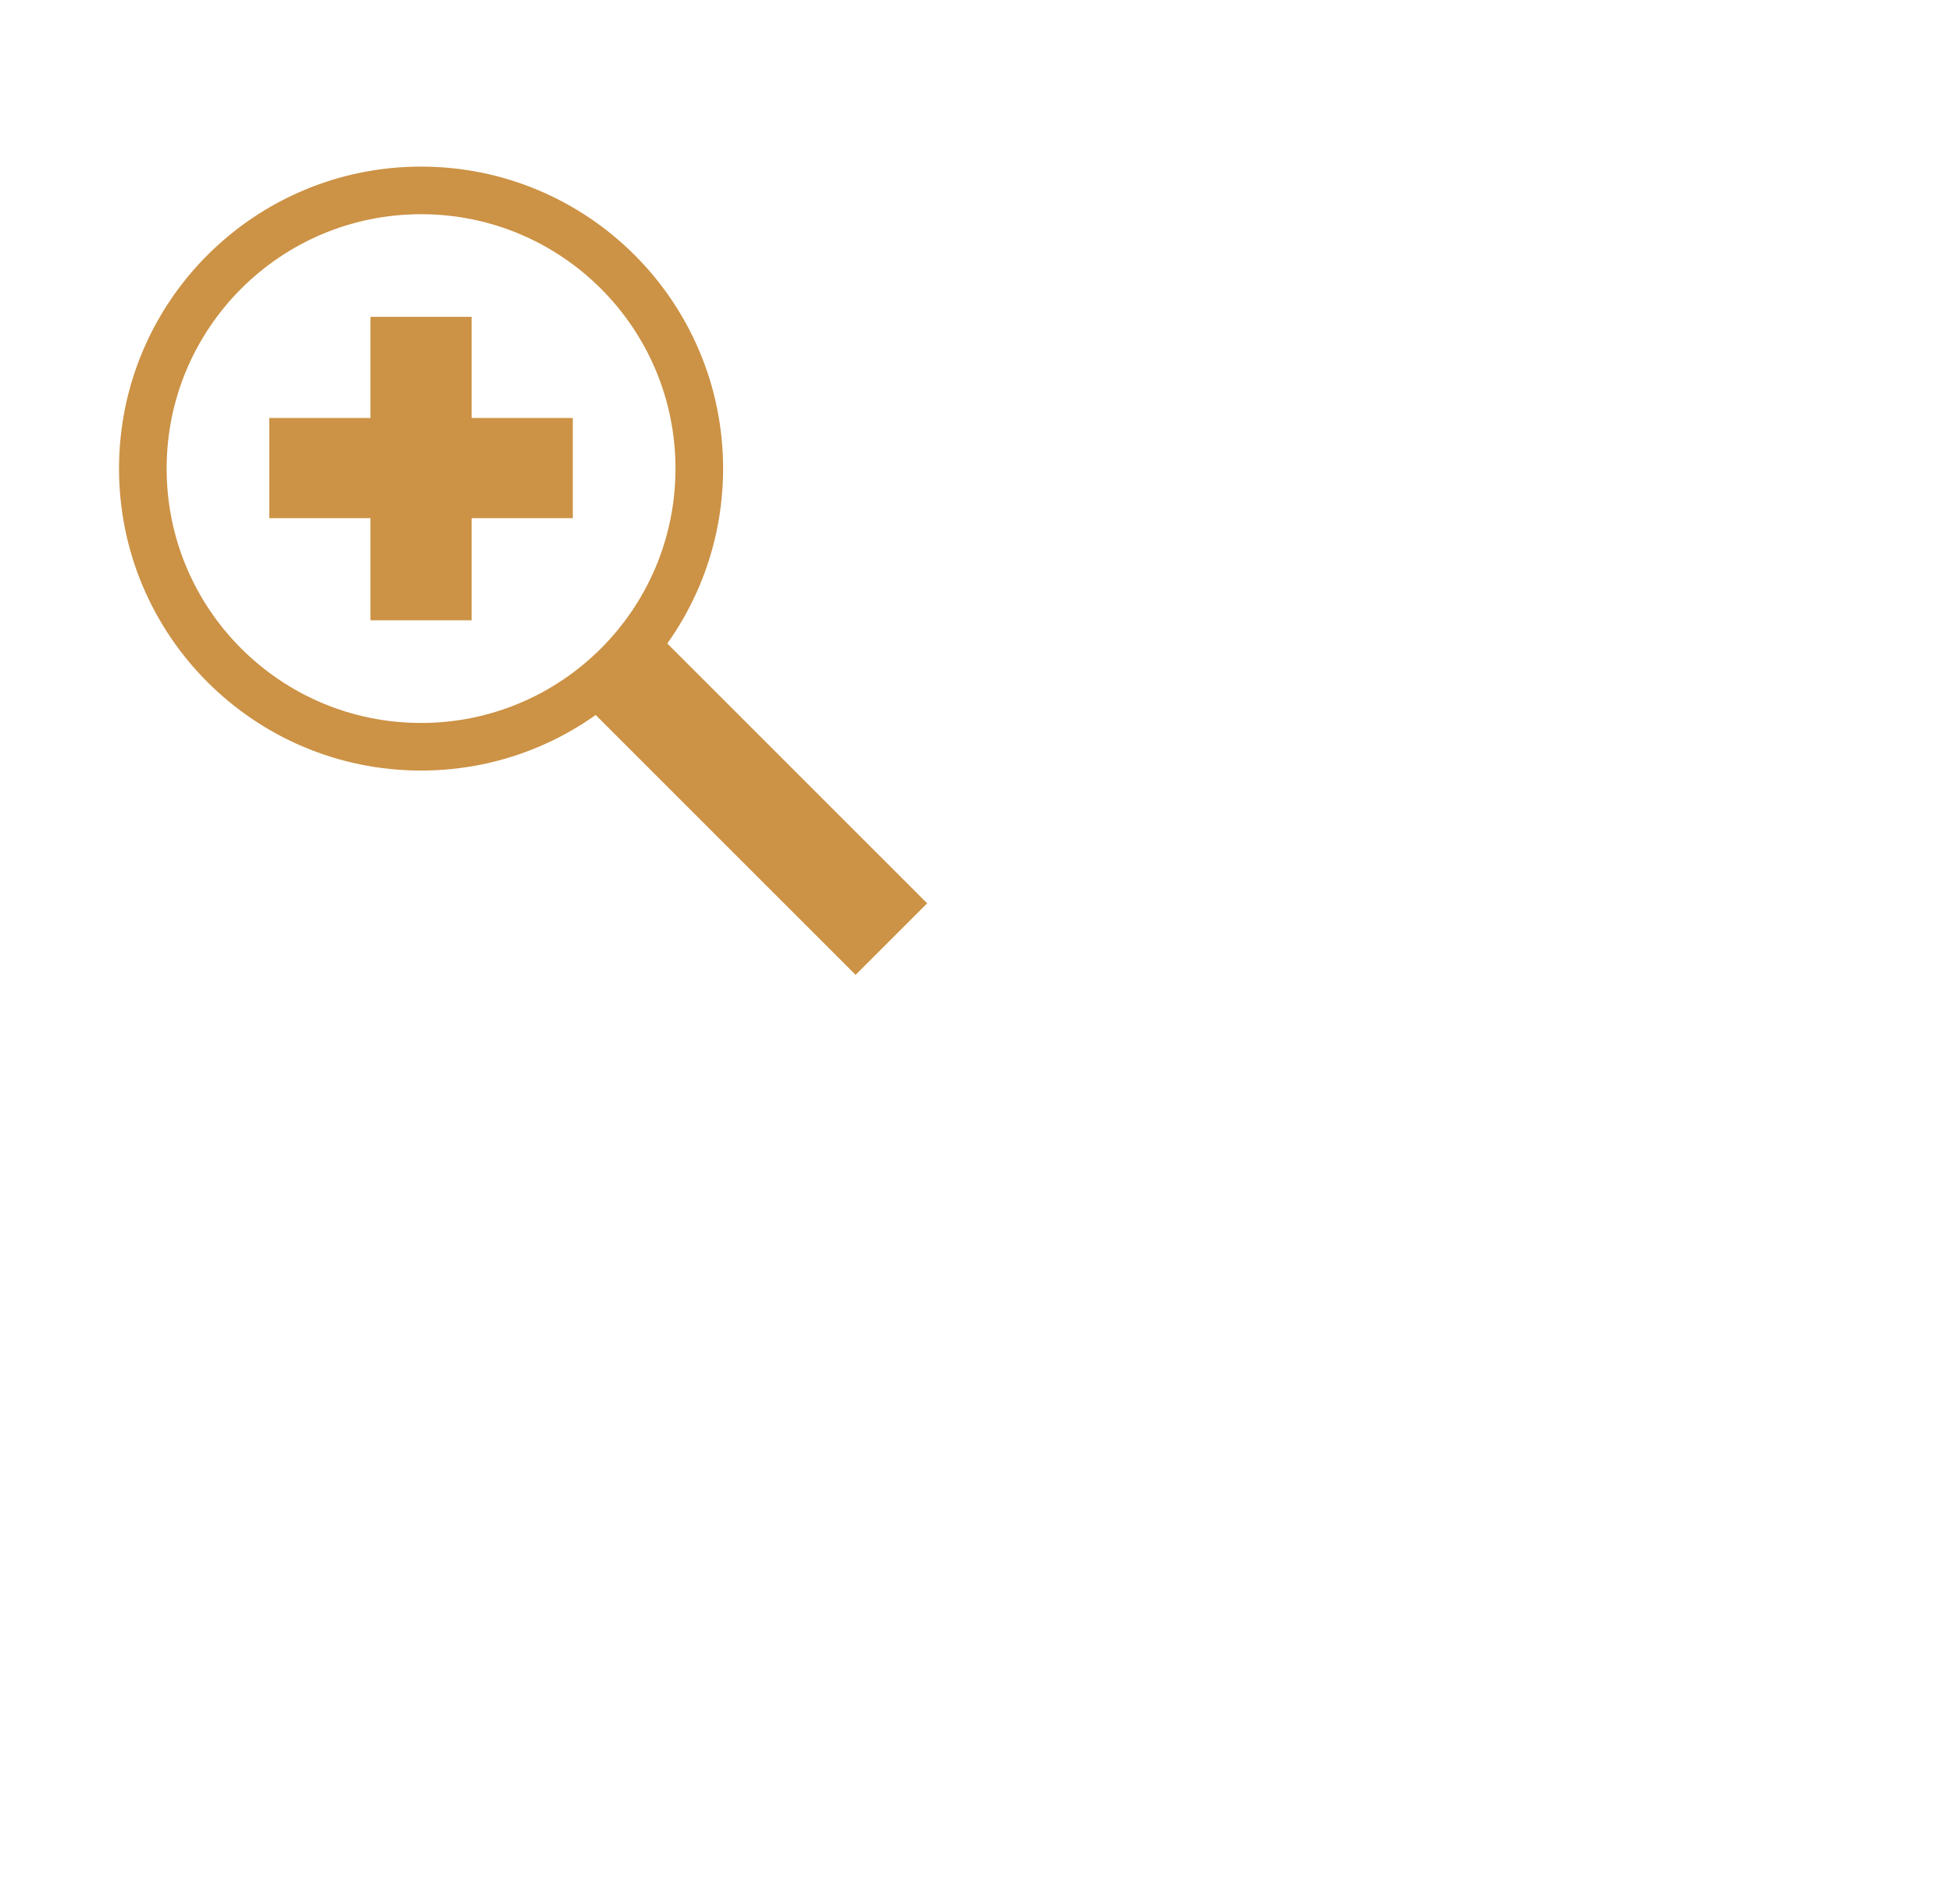 <svg fill="none" height="40" viewBox="0 0 41 40" width="41" xmlns="http://www.w3.org/2000/svg" xmlns:xlink="http://www.w3.org/1999/xlink"><filter id="a" color-interpolation-filters="sRGB" filterUnits="userSpaceOnUse" height="20.979" width="20.973" x=".5" y="1.5"><feFlood flood-opacity="0" result="BackgroundImageFix"/><feColorMatrix in="SourceAlpha" type="matrix" values="0 0 0 0 0 0 0 0 0 0 0 0 0 0 0 0 0 0 127 0"/><feOffset dy="2"/><feGaussianBlur stdDeviation="1"/><feColorMatrix type="matrix" values="0 0 0 0 0 0 0 0 0 0 0 0 0 0 0 0 0 0 0.25 0"/><feBlend in2="BackgroundImageFix" mode="normal" result="effect1_dropShadow"/><feBlend in="SourceGraphic" in2="effect1_dropShadow" mode="normal" result="shape"/></filter><g filter="url(#a)"><path d="m14.688 7.844c0 1.156-.343 2.286-.985 3.247-.642.961-1.555 1.71-2.623 2.152s-2.243.558-3.376.333c-1.134-.226-2.175-.782-2.992-1.599-.817-.817-1.374-1.859-1.599-2.992-.225-1.134-.11-2.309.333-3.376.442-1.068 1.191-1.98 2.152-2.623s2.091-.985 3.247-.985c1.55 0 3.036.616 4.132 1.712 1.096 1.096 1.712 2.582 1.712 4.132z" fill="#fff"/><path d="m8.844 13.688c3.227 0 5.844-2.616 5.844-5.844 0-3.227-2.616-5.844-5.844-5.844-3.227 0-5.844 2.616-5.844 5.844 0 3.227 2.616 5.844 5.844 5.844z" stroke="#cc9245"/><g fill="#cc9245"><path d="m12.031 6.781h-2.125v-2.125h-2.125v2.125h-2.125v2.104h2.125v2.146h2.125v-2.146h2.125z"/><path d="m13.681 11.184-1.503 1.503 5.793 5.793 1.503-1.503z"/></g></g></svg>